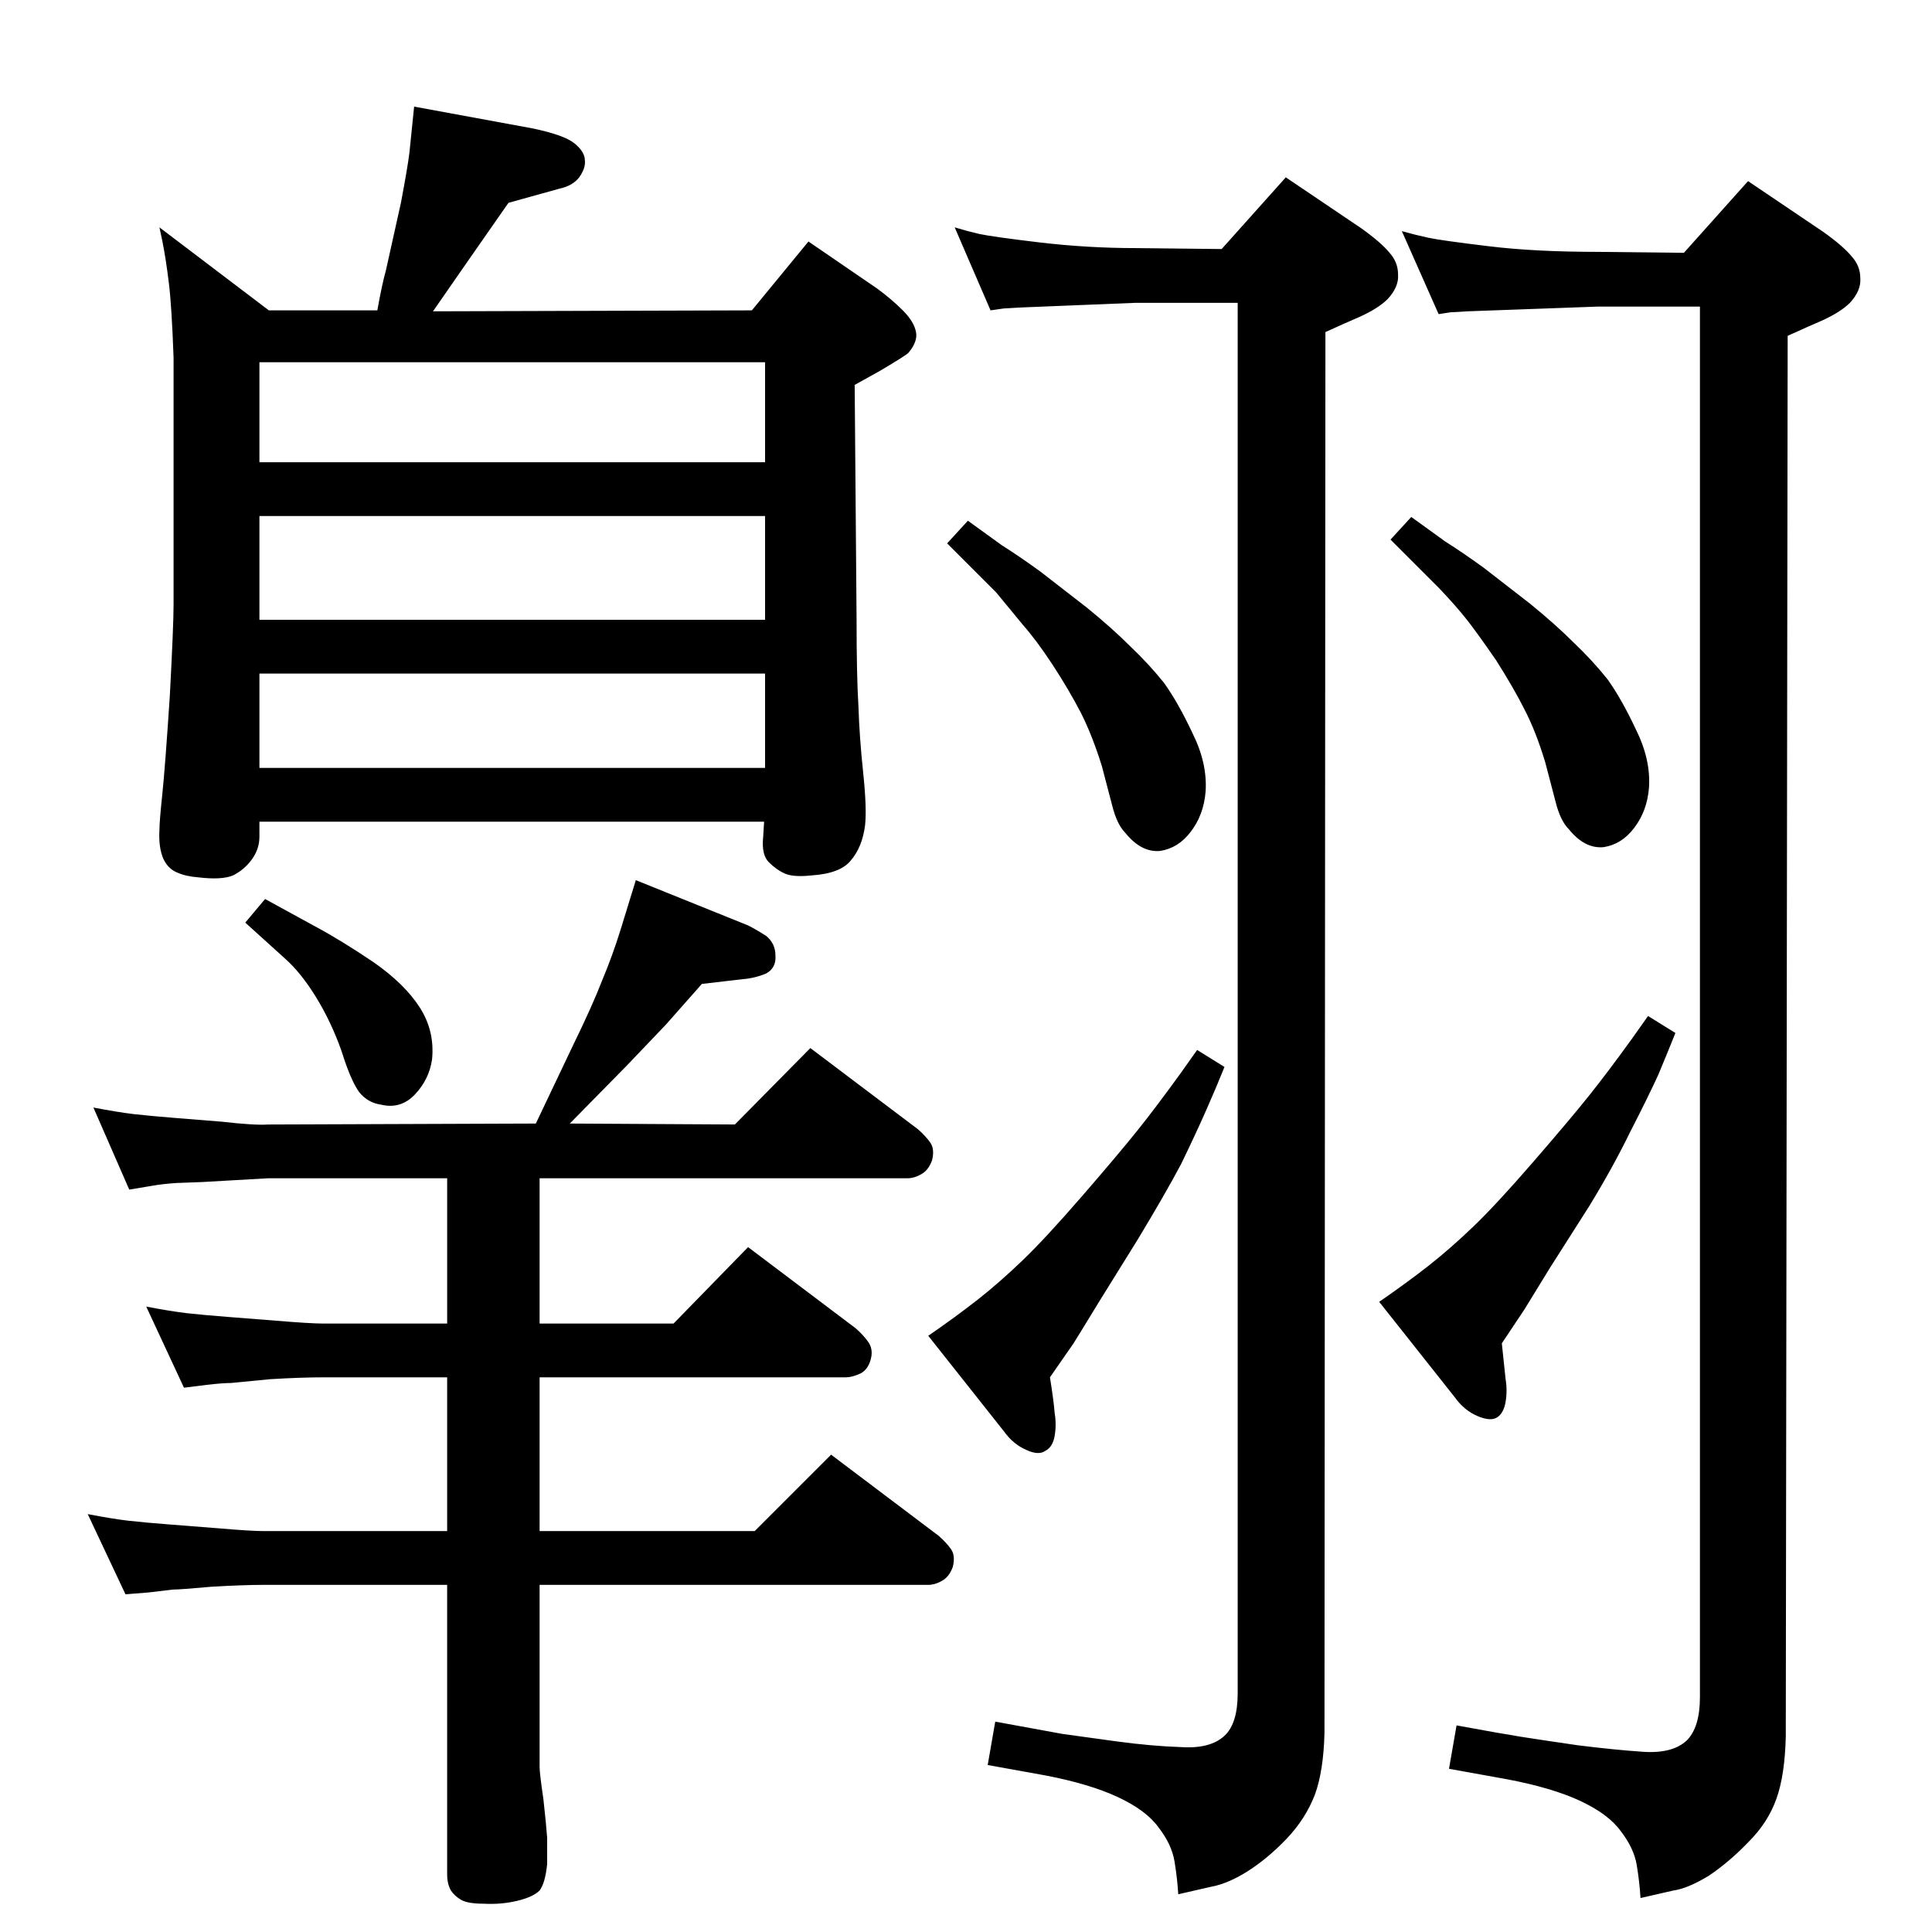 <?xml version="1.0" standalone="no"?>
<!DOCTYPE svg PUBLIC "-//W3C//DTD SVG 1.1//EN" "http://www.w3.org/Graphics/SVG/1.1/DTD/svg11.dtd" >
<svg xmlns="http://www.w3.org/2000/svg" xmlns:xlink="http://www.w3.org/1999/xlink" version="1.1" viewBox="0 0 2048 2048">
  <g transform="matrix(1 0 0 -1 0 2048)">
   <path fill="currentColor"
d="M797 1719l60 73l73 -50q15 -11 27 -23t14 -23q2 -10 -8 -22q-3 -3 -30 -19l-27 -15l2 -248q0 -61 2 -93q1 -32 5 -70t2 -56q-3 -23 -15 -37q-11 -14 -42 -16q-19 -2 -28 2t-17 12t-6 27l1 16h-535v-16q0 -13 -8 -24t-20 -17q-12 -5 -37 -2q-13 1 -22 5q-10 4 -15 15
q-5 12 -4 30q0 9 3 37.5t8 104.5q4 75 4 97v262q-2 55 -5 79q-3 25 -7 45l-3 14l116 -88h115q5 28 9 42l16 72q7 37 9 53l5 49l125 -23q34 -7 45 -16t11 -18q1 -8 -6 -18q-7 -9 -21 -12l-54 -15l-46 -66l-34 -49zM811 1334h-536v-100h536v100zM811 1391v110h-536v-110h536z
M811 1558v106h-536v-106h536zM568 857l39 82q21 43 31 69q11 26 20 55l16 52l119 -48q8 -4 19 -11q10 -8 10 -21q1 -13 -10 -19q-12 -5 -25 -6l-43 -5l-38 -43l-42 -44l-60 -61l175 -1l80 81l114 -86q8 -7 13 -14t2 -19q-4 -11 -12 -15q-7 -4 -14 -4h-390v-154h142l79 81
l114 -86q8 -7 13 -14q6 -8 3 -19t-11 -15q-9 -4 -15 -4h-325v-163h228l81 81l114 -86q8 -7 13 -14t2 -19q-4 -11 -12 -15q-7 -4 -14 -4h-412v-156v-37q0 -7 4 -34q3 -27 4 -41v-28q-2 -20 -8 -28q-7 -7 -24 -11t-35 -3q-17 0 -24 4t-11 10q-4 7 -4 17v307h-194q-22 0 -56 -2
q-33 -3 -41 -3l-25 -3l-25 -2l-40 85q26 -5 43 -7q18 -2 44 -4l51 -4q35 -3 49 -3h194v163h-131q-24 0 -57 -2q-32 -3 -41 -4q-9 0 -26 -2l-24 -3l-40 86q26 -5 43 -7q18 -2 44 -4l51 -4q36 -3 50 -3h131v154h-190l-70 -4l-27 -1q-15 -1 -26 -3l-24 -4l-38 87q26 -5 43 -7
q18 -2 43 -4l50 -4q35 -4 49 -3zM1747 971l29 -18q-8 -20 -18 -44q-11 -24 -30 -61q-18 -37 -43 -78l-42 -66l-27 -44l-24 -36l4 -38q2 -12 0 -24t-9 -16.5t-21 1.5t-24 20l-80 101q29 20 52 38t48 42q24 23 63 68t59 70t46 61zM1496 1500l36 -26q19 -12 41 -28l49 -38
q27 -22 46 -41q20 -19 36 -39q15 -21 30 -53q16 -32 14 -62q-2 -25 -16 -43q-13 -17 -32 -20q-20 -2 -37 19q-9 9 -14 29l-11 42q-10 33 -22 56q-11 22 -30 52q-20 29 -31 43t-29 33l-24 24l-28 28zM1026 1496l36 -26q19 -12 41 -28l49 -38q27 -22 46 -41q20 -19 36 -39
q15 -21 30 -53q16 -32 14 -62q-2 -25 -16 -43q-13 -17 -32 -20q-20 -2 -37 19q-9 9 -14 29l-11 42q-10 32 -22 56q-13 25 -30 51t-32 43l-28 34l-24 24l-28 28zM1269 935l29 -18q-8 -20 -19 -45t-27 -58q-17 -32 -46 -80l-41 -66q-25 -41 -27 -44l-25 -36q4 -25 5 -38
q2 -12 0 -24t-10 -16q-7 -5 -20 1q-14 6 -24 20l-80 101q29 20 52 38t48 42q24 23 63 68t59 70t46 61zM1739 36q-1 17 -4 35t-17 36q-13 18 -43 32t-78 23l-61 11l8 46q49 -9 68 -12t60 -9q40 -5 70 -7q31 -2 46 12q14 14 14 46v1474h-108l-138 -5q-15 -1 -18 -1l-13 -2
l-39 88q14 -4 28 -7t64 -9q49 -6 116 -6l91 -1l68 76l80 -54q21 -15 30 -26q9 -10 9 -23q1 -13 -11 -26q-10 -10 -30 -19l-16 -7l-20 -9l-2 -1485q-1 -41 -10 -66t-29 -45q-20 -21 -42 -36q-23 -14 -38 -16zM1249 40q-1 17 -4 35t-17 36q-13 18 -43 32t-77 23l-61 11l8 46
q49 -9 71 -13q22 -3 58 -8q37 -5 68 -6q31 -2 46 12q14 13 14 45v1474h-108l-123 -5q-15 -1 -17 -1l-14 -2l-38 88q13 -4 26 -7q14 -3 64 -9q51 -6 102 -6l91 -1l68 76l80 -54q21 -15 30 -26q9 -10 9 -23q1 -13 -11 -26q-10 -10 -30 -19l-16 -7l-20 -9l-1 -1485
q-1 -40 -10 -65q-10 -26 -30 -47t-42 -35q-21 -13 -38 -16zM281 1095l53 -29q28 -15 62 -38q33 -23 49 -48t13 -55q-3 -21 -18 -37t-36 -11q-14 2 -23 13q-9 12 -19 44q-11 31 -27 57t-33 41l-42 38z" />
  </g>

</svg>
